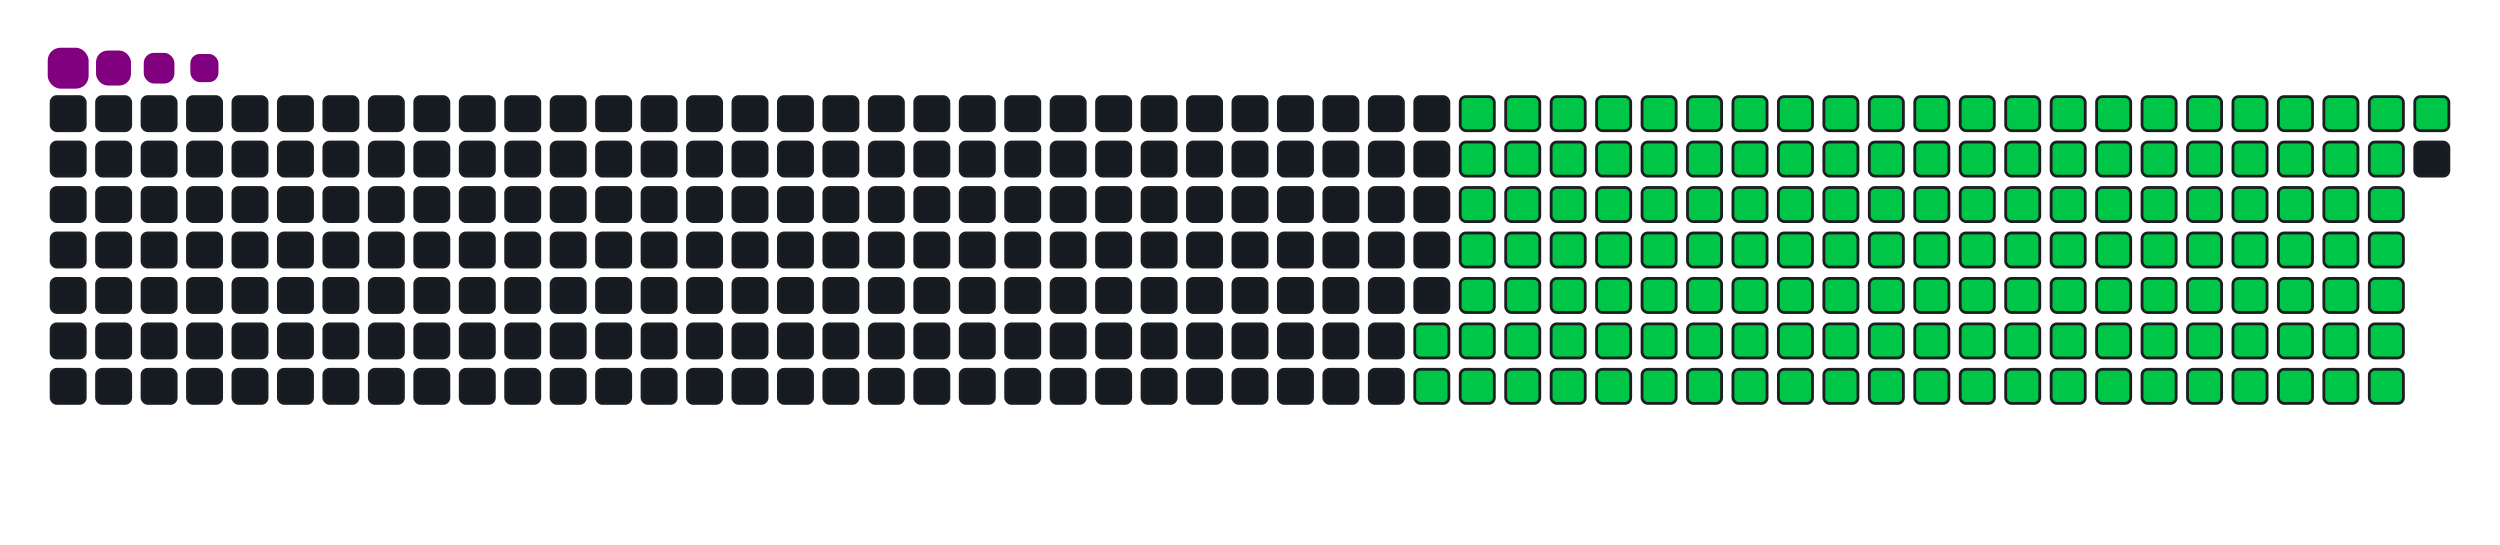 <svg viewBox="-16 -32 880 192" width="880" height="192" xmlns="http://www.w3.org/2000/svg"><desc>Generated with https://github.com/Platane/snk</desc><style>:root{--cb:#1b1f230a;--cs:purple;--ce:#161b22;--c0:#161b22;--c1:#01311f;--c2:#034525;--c3:#0f6d31;--c4:#00c647}.c{shape-rendering:geometricPrecision;fill:#161b22;stroke-width:1px;stroke:#1b1f230a;animation:none 24100ms linear infinite;width:12px;height:12px}@keyframes c0{66.38%{fill:#00c647}66.4%,100%{fill:#161b22}}.c.c0{fill:#00c647;animation-name:c0}@keyframes c1{66.79%{fill:#00c647}66.81%,100%{fill:#161b22}}.c.c1{fill:#00c647;animation-name:c1}@keyframes c2{13.27%{fill:#00c647}13.29%,100%{fill:#161b22}}.c.c2{fill:#00c647;animation-name:c2}@keyframes c3{31.11%{fill:#00c647}31.13%,100%{fill:#161b22}}.c.c3{fill:#00c647;animation-name:c3}@keyframes c4{31.53%{fill:#00c647}31.55%,100%{fill:#161b22}}.c.c4{fill:#00c647;animation-name:c4}@keyframes c5{48.54%{fill:#00c647}48.56%,100%{fill:#161b22}}.c.c5{fill:#00c647;animation-name:c5}@keyframes c6{48.95%{fill:#00c647}48.97%,100%{fill:#161b22}}.c.c6{fill:#00c647;animation-name:c6}@keyframes c7{65.97%{fill:#00c647}65.99%,100%{fill:#161b22}}.c.c7{fill:#00c647;animation-name:c7}@keyframes c8{67.21%{fill:#00c647}67.23%,100%{fill:#161b22}}.c.c8{fill:#00c647;animation-name:c8}@keyframes c9{13.68%{fill:#00c647}13.7%,100%{fill:#161b22}}.c.c9{fill:#00c647;animation-name:c9}@keyframes ca{30.7%{fill:#00c647}30.72%,100%{fill:#161b22}}.c.ca{fill:#00c647;animation-name:ca}@keyframes cb{31.94%{fill:#00c647}31.96%,100%{fill:#161b22}}.c.cb{fill:#00c647;animation-name:cb}@keyframes cc{48.12%{fill:#00c647}48.14%,100%{fill:#161b22}}.c.cc{fill:#00c647;animation-name:cc}@keyframes cd{49.37%{fill:#00c647}49.39%,100%{fill:#161b22}}.c.cd{fill:#00c647;animation-name:cd}@keyframes ce{65.55%{fill:#00c647}65.57%,100%{fill:#161b22}}.c.ce{fill:#00c647;animation-name:ce}@keyframes cf{67.62%{fill:#00c647}67.64%,100%{fill:#161b22}}.c.cf{fill:#00c647;animation-name:cf}@keyframes cg{14.1%{fill:#00c647}14.12%,100%{fill:#161b22}}.c.cg{fill:#00c647;animation-name:cg}@keyframes ch{30.28%{fill:#00c647}30.3%,100%{fill:#161b22}}.c.ch{fill:#00c647;animation-name:ch}@keyframes ci{32.36%{fill:#00c647}32.38%,100%{fill:#161b22}}.c.ci{fill:#00c647;animation-name:ci}@keyframes cj{47.71%{fill:#00c647}47.73%,100%{fill:#161b22}}.c.cj{fill:#00c647;animation-name:cj}@keyframes ck{49.78%{fill:#00c647}49.8%,100%{fill:#161b22}}.c.ck{fill:#00c647;animation-name:ck}@keyframes cl{65.14%{fill:#00c647}65.16%,100%{fill:#161b22}}.c.cl{fill:#00c647;animation-name:cl}@keyframes cm{68.04%{fill:#00c647}68.06%,100%{fill:#161b22}}.c.cm{fill:#00c647;animation-name:cm}@keyframes cn{14.51%{fill:#00c647}14.53%,100%{fill:#161b22}}.c.cn{fill:#00c647;animation-name:cn}@keyframes co{29.87%{fill:#00c647}29.89%,100%{fill:#161b22}}.c.co{fill:#00c647;animation-name:co}@keyframes cp{32.77%{fill:#00c647}32.79%,100%{fill:#161b22}}.c.cp{fill:#00c647;animation-name:cp}@keyframes cq{47.29%{fill:#00c647}47.31%,100%{fill:#161b22}}.c.cq{fill:#00c647;animation-name:cq}@keyframes cr{50.2%{fill:#00c647}50.22%,100%{fill:#161b22}}.c.cr{fill:#00c647;animation-name:cr}@keyframes cs{64.72%{fill:#00c647}64.74%,100%{fill:#161b22}}.c.cs{fill:#00c647;animation-name:cs}@keyframes ct{68.45%{fill:#00c647}68.47%,100%{fill:#161b22}}.c.ct{fill:#00c647;animation-name:ct}@keyframes cu{14.93%{fill:#00c647}14.95%,100%{fill:#161b22}}.c.cu{fill:#00c647;animation-name:cu}@keyframes cv{29.45%{fill:#00c647}29.47%,100%{fill:#161b22}}.c.cv{fill:#00c647;animation-name:cv}@keyframes cw{33.19%{fill:#00c647}33.21%,100%{fill:#161b22}}.c.cw{fill:#00c647;animation-name:cw}@keyframes cx{46.88%{fill:#00c647}46.9%,100%{fill:#161b22}}.c.cx{fill:#00c647;animation-name:cx}@keyframes cy{50.61%{fill:#00c647}50.63%,100%{fill:#161b22}}.c.cy{fill:#00c647;animation-name:cy}@keyframes cz{64.31%{fill:#00c647}64.33%,100%{fill:#161b22}}.c.cz{fill:#00c647;animation-name:cz}@keyframes c10{68.87%{fill:#00c647}68.89%,100%{fill:#161b22}}.c.c10{fill:#00c647;animation-name:c10}@keyframes c11{15.34%{fill:#00c647}15.36%,100%{fill:#161b22}}.c.c11{fill:#00c647;animation-name:c11}@keyframes c12{29.04%{fill:#00c647}29.06%,100%{fill:#161b22}}.c.c12{fill:#00c647;animation-name:c12}@keyframes c13{33.6%{fill:#00c647}33.62%,100%{fill:#161b22}}.c.c13{fill:#00c647;animation-name:c13}@keyframes c14{46.46%{fill:#00c647}46.48%,100%{fill:#161b22}}.c.c14{fill:#00c647;animation-name:c14}@keyframes c15{51.03%{fill:#00c647}51.05%,100%{fill:#161b22}}.c.c15{fill:#00c647;animation-name:c15}@keyframes c16{63.89%{fill:#00c647}63.91%,100%{fill:#161b22}}.c.c16{fill:#00c647;animation-name:c16}@keyframes c17{69.28%{fill:#00c647}69.3%,100%{fill:#161b22}}.c.c17{fill:#00c647;animation-name:c17}@keyframes c18{15.76%{fill:#00c647}15.78%,100%{fill:#161b22}}.c.c18{fill:#00c647;animation-name:c18}@keyframes c19{28.62%{fill:#00c647}28.64%,100%{fill:#161b22}}.c.c19{fill:#00c647;animation-name:c19}@keyframes c1a{34.01%{fill:#00c647}34.03%,100%{fill:#161b22}}.c.c1a{fill:#00c647;animation-name:c1a}@keyframes c1b{46.05%{fill:#00c647}46.07%,100%{fill:#161b22}}.c.c1b{fill:#00c647;animation-name:c1b}@keyframes c1c{51.44%{fill:#00c647}51.46%,100%{fill:#161b22}}.c.c1c{fill:#00c647;animation-name:c1c}@keyframes c1d{63.48%{fill:#00c647}63.5%,100%{fill:#161b22}}.c.c1d{fill:#00c647;animation-name:c1d}@keyframes c1e{69.7%{fill:#00c647}69.72%,100%{fill:#161b22}}.c.c1e{fill:#00c647;animation-name:c1e}@keyframes c1f{16.17%{fill:#00c647}16.19%,100%{fill:#161b22}}.c.c1f{fill:#00c647;animation-name:c1f}@keyframes c1g{28.21%{fill:#00c647}28.23%,100%{fill:#161b22}}.c.c1g{fill:#00c647;animation-name:c1g}@keyframes c1h{34.43%{fill:#00c647}34.45%,100%{fill:#161b22}}.c.c1h{fill:#00c647;animation-name:c1h}@keyframes c1i{45.63%{fill:#00c647}45.65%,100%{fill:#161b22}}.c.c1i{fill:#00c647;animation-name:c1i}@keyframes c1j{51.86%{fill:#00c647}51.88%,100%{fill:#161b22}}.c.c1j{fill:#00c647;animation-name:c1j}@keyframes c1k{63.06%{fill:#00c647}63.08%,100%{fill:#161b22}}.c.c1k{fill:#00c647;animation-name:c1k}@keyframes c1l{70.11%{fill:#00c647}70.13%,100%{fill:#161b22}}.c.c1l{fill:#00c647;animation-name:c1l}@keyframes c1m{16.59%{fill:#00c647}16.61%,100%{fill:#161b22}}.c.c1m{fill:#00c647;animation-name:c1m}@keyframes c1n{27.79%{fill:#00c647}27.81%,100%{fill:#161b22}}.c.c1n{fill:#00c647;animation-name:c1n}@keyframes c1o{34.84%{fill:#00c647}34.86%,100%{fill:#161b22}}.c.c1o{fill:#00c647;animation-name:c1o}@keyframes c1p{45.22%{fill:#00c647}45.24%,100%{fill:#161b22}}.c.c1p{fill:#00c647;animation-name:c1p}@keyframes c1q{52.27%{fill:#00c647}52.29%,100%{fill:#161b22}}.c.c1q{fill:#00c647;animation-name:c1q}@keyframes c1r{62.65%{fill:#00c647}62.67%,100%{fill:#161b22}}.c.c1r{fill:#00c647;animation-name:c1r}@keyframes c1s{70.53%{fill:#00c647}70.55%,100%{fill:#161b22}}.c.c1s{fill:#00c647;animation-name:c1s}@keyframes c1t{17%{fill:#00c647}17.02%,100%{fill:#161b22}}.c.c1t{fill:#00c647;animation-name:c1t}@keyframes c1u{27.38%{fill:#00c647}27.4%,100%{fill:#161b22}}.c.c1u{fill:#00c647;animation-name:c1u}@keyframes c1v{35.26%{fill:#00c647}35.28%,100%{fill:#161b22}}.c.c1v{fill:#00c647;animation-name:c1v}@keyframes c1w{44.8%{fill:#00c647}44.82%,100%{fill:#161b22}}.c.c1w{fill:#00c647;animation-name:c1w}@keyframes c1x{52.69%{fill:#00c647}52.71%,100%{fill:#161b22}}.c.c1x{fill:#00c647;animation-name:c1x}@keyframes c1y{62.23%{fill:#00c647}62.25%,100%{fill:#161b22}}.c.c1y{fill:#00c647;animation-name:c1y}@keyframes c1z{70.94%{fill:#00c647}70.96%,100%{fill:#161b22}}.c.c1z{fill:#00c647;animation-name:c1z}@keyframes c20{17.42%{fill:#00c647}17.44%,100%{fill:#161b22}}.c.c20{fill:#00c647;animation-name:c20}@keyframes c21{26.96%{fill:#00c647}26.98%,100%{fill:#161b22}}.c.c21{fill:#00c647;animation-name:c21}@keyframes c22{35.67%{fill:#00c647}35.69%,100%{fill:#161b22}}.c.c22{fill:#00c647;animation-name:c22}@keyframes c23{44.39%{fill:#00c647}44.41%,100%{fill:#161b22}}.c.c23{fill:#00c647;animation-name:c23}@keyframes c24{53.1%{fill:#00c647}53.12%,100%{fill:#161b22}}.c.c24{fill:#00c647;animation-name:c24}@keyframes c25{61.82%{fill:#00c647}61.84%,100%{fill:#161b22}}.c.c25{fill:#00c647;animation-name:c25}@keyframes c26{71.36%{fill:#00c647}71.38%,100%{fill:#161b22}}.c.c26{fill:#00c647;animation-name:c26}@keyframes c27{17.83%{fill:#00c647}17.85%,100%{fill:#161b22}}.c.c27{fill:#00c647;animation-name:c27}@keyframes c28{26.55%{fill:#00c647}26.57%,100%{fill:#161b22}}.c.c28{fill:#00c647;animation-name:c28}@keyframes c29{36.09%{fill:#00c647}36.11%,100%{fill:#161b22}}.c.c29{fill:#00c647;animation-name:c29}@keyframes c2a{43.97%{fill:#00c647}43.99%,100%{fill:#161b22}}.c.c2a{fill:#00c647;animation-name:c2a}@keyframes c2b{53.52%{fill:#00c647}53.54%,100%{fill:#161b22}}.c.c2b{fill:#00c647;animation-name:c2b}@keyframes c2c{61.4%{fill:#00c647}61.42%,100%{fill:#161b22}}.c.c2c{fill:#00c647;animation-name:c2c}@keyframes c2d{71.77%{fill:#00c647}71.79%,100%{fill:#161b22}}.c.c2d{fill:#00c647;animation-name:c2d}@keyframes c2e{18.25%{fill:#00c647}18.27%,100%{fill:#161b22}}.c.c2e{fill:#00c647;animation-name:c2e}@keyframes c2f{26.13%{fill:#00c647}26.15%,100%{fill:#161b22}}.c.c2f{fill:#00c647;animation-name:c2f}@keyframes c2g{36.5%{fill:#00c647}36.52%,100%{fill:#161b22}}.c.c2g{fill:#00c647;animation-name:c2g}@keyframes c2h{43.56%{fill:#00c647}43.58%,100%{fill:#161b22}}.c.c2h{fill:#00c647;animation-name:c2h}@keyframes c2i{53.93%{fill:#00c647}53.95%,100%{fill:#161b22}}.c.c2i{fill:#00c647;animation-name:c2i}@keyframes c2j{60.99%{fill:#00c647}61.01%,100%{fill:#161b22}}.c.c2j{fill:#00c647;animation-name:c2j}@keyframes c2k{72.19%{fill:#00c647}72.21%,100%{fill:#161b22}}.c.c2k{fill:#00c647;animation-name:c2k}@keyframes c2l{18.66%{fill:#00c647}18.68%,100%{fill:#161b22}}.c.c2l{fill:#00c647;animation-name:c2l}@keyframes c2m{25.72%{fill:#00c647}25.74%,100%{fill:#161b22}}.c.c2m{fill:#00c647;animation-name:c2m}@keyframes c2n{36.92%{fill:#00c647}36.94%,100%{fill:#161b22}}.c.c2n{fill:#00c647;animation-name:c2n}@keyframes c2o{43.14%{fill:#00c647}43.16%,100%{fill:#161b22}}.c.c2o{fill:#00c647;animation-name:c2o}@keyframes c2p{54.35%{fill:#00c647}54.37%,100%{fill:#161b22}}.c.c2p{fill:#00c647;animation-name:c2p}@keyframes c2q{60.57%{fill:#00c647}60.59%,100%{fill:#161b22}}.c.c2q{fill:#00c647;animation-name:c2q}@keyframes c2r{72.6%{fill:#00c647}72.62%,100%{fill:#161b22}}.c.c2r{fill:#00c647;animation-name:c2r}@keyframes c2s{19.08%{fill:#00c647}19.1%,100%{fill:#161b22}}.c.c2s{fill:#00c647;animation-name:c2s}@keyframes c2t{25.3%{fill:#00c647}25.32%,100%{fill:#161b22}}.c.c2t{fill:#00c647;animation-name:c2t}@keyframes c2u{37.33%{fill:#00c647}37.35%,100%{fill:#161b22}}.c.c2u{fill:#00c647;animation-name:c2u}@keyframes c2v{42.73%{fill:#00c647}42.75%,100%{fill:#161b22}}.c.c2v{fill:#00c647;animation-name:c2v}@keyframes c2w{54.76%{fill:#00c647}54.78%,100%{fill:#161b22}}.c.c2w{fill:#00c647;animation-name:c2w}@keyframes c2x{60.16%{fill:#00c647}60.18%,100%{fill:#161b22}}.c.c2x{fill:#00c647;animation-name:c2x}@keyframes c2y{73.02%{fill:#00c647}73.04%,100%{fill:#161b22}}.c.c2y{fill:#00c647;animation-name:c2y}@keyframes c2z{19.49%{fill:#00c647}19.51%,100%{fill:#161b22}}.c.c2z{fill:#00c647;animation-name:c2z}@keyframes c30{24.89%{fill:#00c647}24.91%,100%{fill:#161b22}}.c.c30{fill:#00c647;animation-name:c30}@keyframes c31{37.75%{fill:#00c647}37.77%,100%{fill:#161b22}}.c.c31{fill:#00c647;animation-name:c31}@keyframes c32{42.31%{fill:#00c647}42.33%,100%{fill:#161b22}}.c.c32{fill:#00c647;animation-name:c32}@keyframes c33{55.18%{fill:#00c647}55.2%,100%{fill:#161b22}}.c.c33{fill:#00c647;animation-name:c33}@keyframes c34{59.74%{fill:#00c647}59.76%,100%{fill:#161b22}}.c.c34{fill:#00c647;animation-name:c34}@keyframes c35{73.43%{fill:#00c647}73.45%,100%{fill:#161b22}}.c.c35{fill:#00c647;animation-name:c35}@keyframes c36{19.91%{fill:#00c647}19.93%,100%{fill:#161b22}}.c.c36{fill:#00c647;animation-name:c36}@keyframes c37{24.47%{fill:#00c647}24.49%,100%{fill:#161b22}}.c.c37{fill:#00c647;animation-name:c37}@keyframes c38{38.16%{fill:#00c647}38.18%,100%{fill:#161b22}}.c.c38{fill:#00c647;animation-name:c38}@keyframes c39{41.9%{fill:#00c647}41.92%,100%{fill:#161b22}}.c.c39{fill:#00c647;animation-name:c39}@keyframes c3a{55.59%{fill:#00c647}55.61%,100%{fill:#161b22}}.c.c3a{fill:#00c647;animation-name:c3a}@keyframes c3b{59.33%{fill:#00c647}59.35%,100%{fill:#161b22}}.c.c3b{fill:#00c647;animation-name:c3b}@keyframes c3c{73.85%{fill:#00c647}73.87%,100%{fill:#161b22}}.c.c3c{fill:#00c647;animation-name:c3c}@keyframes c3d{20.32%{fill:#00c647}20.34%,100%{fill:#161b22}}.c.c3d{fill:#00c647;animation-name:c3d}@keyframes c3e{24.06%{fill:#00c647}24.08%,100%{fill:#161b22}}.c.c3e{fill:#00c647;animation-name:c3e}@keyframes c3f{38.58%{fill:#00c647}38.6%,100%{fill:#161b22}}.c.c3f{fill:#00c647;animation-name:c3f}@keyframes c3g{41.48%{fill:#00c647}41.5%,100%{fill:#161b22}}.c.c3g{fill:#00c647;animation-name:c3g}@keyframes c3h{56.01%{fill:#00c647}56.03%,100%{fill:#161b22}}.c.c3h{fill:#00c647;animation-name:c3h}@keyframes c3i{58.91%{fill:#00c647}58.93%,100%{fill:#161b22}}.c.c3i{fill:#00c647;animation-name:c3i}@keyframes c3j{74.26%{fill:#00c647}74.28%,100%{fill:#161b22}}.c.c3j{fill:#00c647;animation-name:c3j}@keyframes c3k{20.74%{fill:#00c647}20.76%,100%{fill:#161b22}}.c.c3k{fill:#00c647;animation-name:c3k}@keyframes c3l{23.64%{fill:#00c647}23.66%,100%{fill:#161b22}}.c.c3l{fill:#00c647;animation-name:c3l}@keyframes c3m{38.99%{fill:#00c647}39.01%,100%{fill:#161b22}}.c.c3m{fill:#00c647;animation-name:c3m}@keyframes c3n{41.07%{fill:#00c647}41.09%,100%{fill:#161b22}}.c.c3n{fill:#00c647;animation-name:c3n}@keyframes c3o{56.42%{fill:#00c647}56.44%,100%{fill:#161b22}}.c.c3o{fill:#00c647;animation-name:c3o}@keyframes c3p{58.5%{fill:#00c647}58.52%,100%{fill:#161b22}}.c.c3p{fill:#00c647;animation-name:c3p}@keyframes c3q{74.68%{fill:#00c647}74.7%,100%{fill:#161b22}}.c.c3q{fill:#00c647;animation-name:c3q}@keyframes c3r{21.15%{fill:#00c647}21.17%,100%{fill:#161b22}}.c.c3r{fill:#00c647;animation-name:c3r}@keyframes c3s{23.23%{fill:#00c647}23.25%,100%{fill:#161b22}}.c.c3s{fill:#00c647;animation-name:c3s}@keyframes c3t{39.41%{fill:#00c647}39.43%,100%{fill:#161b22}}.c.c3t{fill:#00c647;animation-name:c3t}@keyframes c3u{40.65%{fill:#00c647}40.67%,100%{fill:#161b22}}.c.c3u{fill:#00c647;animation-name:c3u}@keyframes c3v{56.84%{fill:#00c647}56.86%,100%{fill:#161b22}}.c.c3v{fill:#00c647;animation-name:c3v}@keyframes c3w{58.08%{fill:#00c647}58.1%,100%{fill:#161b22}}.c.c3w{fill:#00c647;animation-name:c3w}@keyframes c3x{75.09%{fill:#00c647}75.11%,100%{fill:#161b22}}.c.c3x{fill:#00c647;animation-name:c3x}@keyframes c3y{21.57%{fill:#00c647}21.59%,100%{fill:#161b22}}.c.c3y{fill:#00c647;animation-name:c3y}@keyframes c3z{22.81%{fill:#00c647}22.83%,100%{fill:#161b22}}.c.c3z{fill:#00c647;animation-name:c3z}@keyframes c40{39.82%{fill:#00c647}39.84%,100%{fill:#161b22}}.c.c40{fill:#00c647;animation-name:c40}@keyframes c41{40.24%{fill:#00c647}40.26%,100%{fill:#161b22}}.c.c41{fill:#00c647;animation-name:c41}@keyframes c42{57.25%{fill:#00c647}57.27%,100%{fill:#161b22}}.c.c42{fill:#00c647;animation-name:c42}@keyframes c43{57.67%{fill:#00c647}57.69%,100%{fill:#161b22}}.c.c43{fill:#00c647;animation-name:c43}@keyframes c44{75.51%{fill:#00c647}75.53%,100%{fill:#161b22}}.c.c44{fill:#00c647;animation-name:c44}@keyframes c45{21.98%{fill:#00c647}22%,100%{fill:#161b22}}.c.c45{fill:#00c647;animation-name:c45}.u{transform-origin:0 0;transform:scale(0,1);animation:none linear 24100ms infinite}@keyframes u0{13.27%{transform:scale(0.000,1)}13.29%,13.68%{transform:scale(0.007,1)}13.7%,14.1%{transform:scale(0.013,1)}14.12%,14.51%{transform:scale(0.020,1)}14.53%,14.93%{transform:scale(0.027,1)}14.95%,15.34%{transform:scale(0.033,1)}15.36%,15.76%{transform:scale(0.040,1)}15.78%,16.17%{transform:scale(0.047,1)}16.19%,16.59%{transform:scale(0.053,1)}16.61%,17%{transform:scale(0.060,1)}17.02%,17.42%{transform:scale(0.067,1)}17.44%,17.83%{transform:scale(0.073,1)}17.85%,18.25%{transform:scale(0.080,1)}18.27%,18.66%{transform:scale(0.087,1)}18.68%,19.08%{transform:scale(0.093,1)}19.1%,19.49%{transform:scale(0.100,1)}19.51%,19.91%{transform:scale(0.107,1)}19.93%,20.32%{transform:scale(0.113,1)}20.34%,20.74%{transform:scale(0.120,1)}20.76%,21.15%{transform:scale(0.127,1)}21.17%,21.57%{transform:scale(0.133,1)}21.59%,21.98%{transform:scale(0.140,1)}22%,22.81%{transform:scale(0.147,1)}22.83%,23.23%{transform:scale(0.153,1)}23.25%,23.64%{transform:scale(0.160,1)}23.66%,24.06%{transform:scale(0.167,1)}24.08%,24.47%{transform:scale(0.173,1)}24.49%,24.89%{transform:scale(0.180,1)}24.91%,25.3%{transform:scale(0.187,1)}25.32%,25.72%{transform:scale(0.193,1)}25.74%,26.13%{transform:scale(0.200,1)}26.15%,26.55%{transform:scale(0.207,1)}26.57%,26.96%{transform:scale(0.213,1)}26.98%,27.38%{transform:scale(0.220,1)}27.4%,27.79%{transform:scale(0.227,1)}27.81%,28.21%{transform:scale(0.233,1)}28.23%,28.62%{transform:scale(0.240,1)}28.64%,29.04%{transform:scale(0.247,1)}29.06%,29.45%{transform:scale(0.253,1)}29.47%,29.87%{transform:scale(0.260,1)}29.89%,30.28%{transform:scale(0.267,1)}30.3%,30.7%{transform:scale(0.273,1)}30.72%,31.11%{transform:scale(0.280,1)}31.13%,31.53%{transform:scale(0.287,1)}31.55%,31.94%{transform:scale(0.293,1)}31.96%,32.36%{transform:scale(0.300,1)}32.38%,32.77%{transform:scale(0.307,1)}32.79%,33.19%{transform:scale(0.313,1)}33.21%,33.6%{transform:scale(0.320,1)}33.62%,34.01%{transform:scale(0.327,1)}34.03%,34.43%{transform:scale(0.333,1)}34.45%,34.84%{transform:scale(0.340,1)}34.86%,35.26%{transform:scale(0.347,1)}35.28%,35.67%{transform:scale(0.353,1)}35.69%,36.09%{transform:scale(0.360,1)}36.11%,36.5%{transform:scale(0.367,1)}36.52%,36.92%{transform:scale(0.373,1)}36.94%,37.33%{transform:scale(0.380,1)}37.35%,37.75%{transform:scale(0.387,1)}37.77%,38.16%{transform:scale(0.393,1)}38.18%,38.58%{transform:scale(0.400,1)}38.6%,38.99%{transform:scale(0.407,1)}39.01%,39.41%{transform:scale(0.413,1)}39.43%,39.82%{transform:scale(0.420,1)}39.84%,40.24%{transform:scale(0.427,1)}40.26%,40.65%{transform:scale(0.433,1)}40.67%,41.07%{transform:scale(0.440,1)}41.09%,41.48%{transform:scale(0.447,1)}41.5%,41.9%{transform:scale(0.453,1)}41.92%,42.31%{transform:scale(0.460,1)}42.33%,42.73%{transform:scale(0.467,1)}42.75%,43.14%{transform:scale(0.473,1)}43.16%,43.56%{transform:scale(0.480,1)}43.58%,43.97%{transform:scale(0.487,1)}43.99%,44.39%{transform:scale(0.493,1)}44.41%,44.8%{transform:scale(0.500,1)}44.82%,45.22%{transform:scale(0.507,1)}45.24%,45.63%{transform:scale(0.513,1)}45.65%,46.05%{transform:scale(0.520,1)}46.07%,46.46%{transform:scale(0.527,1)}46.48%,46.88%{transform:scale(0.533,1)}46.9%,47.29%{transform:scale(0.540,1)}47.31%,47.71%{transform:scale(0.547,1)}47.73%,48.12%{transform:scale(0.553,1)}48.14%,48.54%{transform:scale(0.560,1)}48.56%,48.95%{transform:scale(0.567,1)}48.97%,49.37%{transform:scale(0.573,1)}49.39%,49.78%{transform:scale(0.580,1)}49.8%,50.2%{transform:scale(0.587,1)}50.22%,50.61%{transform:scale(0.593,1)}50.63%,51.03%{transform:scale(0.600,1)}51.05%,51.44%{transform:scale(0.607,1)}51.46%,51.86%{transform:scale(0.613,1)}51.88%,52.27%{transform:scale(0.620,1)}52.29%,52.69%{transform:scale(0.627,1)}52.71%,53.1%{transform:scale(0.633,1)}53.12%,53.52%{transform:scale(0.640,1)}53.54%,53.93%{transform:scale(0.647,1)}53.95%,54.35%{transform:scale(0.653,1)}54.37%,54.76%{transform:scale(0.660,1)}54.78%,55.18%{transform:scale(0.667,1)}55.2%,55.59%{transform:scale(0.673,1)}55.61%,56.01%{transform:scale(0.680,1)}56.03%,56.42%{transform:scale(0.687,1)}56.44%,56.84%{transform:scale(0.693,1)}56.86%,57.25%{transform:scale(0.700,1)}57.27%,57.67%{transform:scale(0.707,1)}57.69%,58.08%{transform:scale(0.713,1)}58.1%,58.5%{transform:scale(0.720,1)}58.52%,58.91%{transform:scale(0.727,1)}58.93%,59.33%{transform:scale(0.733,1)}59.35%,59.74%{transform:scale(0.740,1)}59.76%,60.16%{transform:scale(0.747,1)}60.18%,60.57%{transform:scale(0.753,1)}60.59%,60.99%{transform:scale(0.760,1)}61.01%,61.4%{transform:scale(0.767,1)}61.42%,61.82%{transform:scale(0.773,1)}61.84%,62.23%{transform:scale(0.780,1)}62.25%,62.65%{transform:scale(0.787,1)}62.67%,63.06%{transform:scale(0.793,1)}63.08%,63.48%{transform:scale(0.800,1)}63.5%,63.89%{transform:scale(0.807,1)}63.91%,64.31%{transform:scale(0.813,1)}64.33%,64.72%{transform:scale(0.820,1)}64.74%,65.14%{transform:scale(0.827,1)}65.16%,65.55%{transform:scale(0.833,1)}65.57%,65.97%{transform:scale(0.840,1)}65.99%,66.38%{transform:scale(0.847,1)}66.4%,66.79%{transform:scale(0.853,1)}66.81%,67.21%{transform:scale(0.860,1)}67.23%,67.62%{transform:scale(0.867,1)}67.64%,68.04%{transform:scale(0.873,1)}68.06%,68.45%{transform:scale(0.880,1)}68.47%,68.87%{transform:scale(0.887,1)}68.89%,69.28%{transform:scale(0.893,1)}69.3%,69.7%{transform:scale(0.900,1)}69.72%,70.11%{transform:scale(0.907,1)}70.13%,70.53%{transform:scale(0.913,1)}70.55%,70.94%{transform:scale(0.920,1)}70.96%,71.36%{transform:scale(0.927,1)}71.38%,71.77%{transform:scale(0.933,1)}71.79%,72.19%{transform:scale(0.940,1)}72.21%,72.6%{transform:scale(0.947,1)}72.62%,73.02%{transform:scale(0.953,1)}73.04%,73.43%{transform:scale(0.960,1)}73.45%,73.85%{transform:scale(0.967,1)}73.87%,74.26%{transform:scale(0.973,1)}74.28%,74.68%{transform:scale(0.980,1)}74.7%,75.09%{transform:scale(0.987,1)}75.11%,75.51%{transform:scale(0.993,1)}75.53%,100%{transform:scale(1.000,1)}}.u.u0{fill:#00c647;animation-name:u0;transform-origin:0.0px 0}.s{shape-rendering:geometricPrecision;fill:purple;animation:none linear 24100ms infinite}@keyframes s0{0%,99.59%{transform:translate(0px,-16px)}0.41%{transform:translate(0px,0px)}21.99%{transform:translate(832px,0px)}22.41%{transform:translate(832px,16px)}31.12%{transform:translate(496px,16px)}31.54%{transform:translate(496px,32px)}39.83%{transform:translate(816px,32px)}40.25%{transform:translate(816px,48px)}48.55%{transform:translate(496px,48px)}48.96%{transform:translate(496px,64px)}57.26%{transform:translate(816px,64px)}57.68%,75.93%{transform:translate(816px,80px)}66.39%{transform:translate(480px,80px)}66.8%{transform:translate(480px,96px)}75.52%{transform:translate(816px,96px)}93.36%{transform:translate(144px,80px)}94.61%{transform:translate(144px,32px)}95.02%{transform:translate(128px,32px)}95.44%{transform:translate(128px,16px)}97.51%{transform:translate(48px,16px)}98.34%{transform:translate(48px,-16px)}}.s.s0{transform:translate(0px,-16px);animation-name:s0}@keyframes s1{0%,99.59%{transform:translate(16px,-16px)}0.41%{transform:translate(0px,-16px)}0.83%{transform:translate(0px,0px)}22.41%{transform:translate(832px,0px)}22.82%{transform:translate(832px,16px)}31.54%{transform:translate(496px,16px)}31.95%{transform:translate(496px,32px)}40.25%{transform:translate(816px,32px)}40.66%{transform:translate(816px,48px)}48.96%{transform:translate(496px,48px)}49.38%{transform:translate(496px,64px)}57.68%{transform:translate(816px,64px)}58.09%,76.35%{transform:translate(816px,80px)}66.8%{transform:translate(480px,80px)}67.22%{transform:translate(480px,96px)}75.93%{transform:translate(816px,96px)}93.78%{transform:translate(144px,80px)}95.02%{transform:translate(144px,32px)}95.44%{transform:translate(128px,32px)}95.85%{transform:translate(128px,16px)}97.93%{transform:translate(48px,16px)}98.76%{transform:translate(48px,-16px)}}.s.s1{transform:translate(16px,-16px);animation-name:s1}@keyframes s2{0%,99.59%{transform:translate(32px,-16px)}0.83%{transform:translate(0px,-16px)}1.24%{transform:translate(0px,0px)}22.82%{transform:translate(832px,0px)}23.24%{transform:translate(832px,16px)}31.95%{transform:translate(496px,16px)}32.37%{transform:translate(496px,32px)}40.66%{transform:translate(816px,32px)}41.08%{transform:translate(816px,48px)}49.38%{transform:translate(496px,48px)}49.79%{transform:translate(496px,64px)}58.09%{transform:translate(816px,64px)}58.51%,76.76%{transform:translate(816px,80px)}67.22%{transform:translate(480px,80px)}67.63%{transform:translate(480px,96px)}76.35%{transform:translate(816px,96px)}94.19%{transform:translate(144px,80px)}95.44%{transform:translate(144px,32px)}95.85%{transform:translate(128px,32px)}96.27%{transform:translate(128px,16px)}98.34%{transform:translate(48px,16px)}99.17%{transform:translate(48px,-16px)}}.s.s2{transform:translate(32px,-16px);animation-name:s2}@keyframes s3{0%,99.59%{transform:translate(48px,-16px)}1.24%{transform:translate(0px,-16px)}1.66%{transform:translate(0px,0px)}23.24%{transform:translate(832px,0px)}23.65%{transform:translate(832px,16px)}32.37%{transform:translate(496px,16px)}32.78%{transform:translate(496px,32px)}41.08%{transform:translate(816px,32px)}41.49%{transform:translate(816px,48px)}49.79%{transform:translate(496px,48px)}50.21%{transform:translate(496px,64px)}58.51%{transform:translate(816px,64px)}58.92%,77.18%{transform:translate(816px,80px)}67.63%{transform:translate(480px,80px)}68.05%{transform:translate(480px,96px)}76.76%{transform:translate(816px,96px)}94.61%{transform:translate(144px,80px)}95.85%{transform:translate(144px,32px)}96.27%{transform:translate(128px,32px)}96.68%{transform:translate(128px,16px)}98.76%{transform:translate(48px,16px)}}.s.s3{transform:translate(48px,-16px);animation-name:s3}</style><rect class="c" x="2" y="2" rx="2" ry="2"/><rect class="c" x="2" y="18" rx="2" ry="2"/><rect class="c" x="2" y="34" rx="2" ry="2"/><rect class="c" x="2" y="50" rx="2" ry="2"/><rect class="c" x="2" y="66" rx="2" ry="2"/><rect class="c" x="2" y="82" rx="2" ry="2"/><rect class="c" x="2" y="98" rx="2" ry="2"/><rect class="c" x="18" y="2" rx="2" ry="2"/><rect class="c" x="18" y="18" rx="2" ry="2"/><rect class="c" x="18" y="34" rx="2" ry="2"/><rect class="c" x="18" y="50" rx="2" ry="2"/><rect class="c" x="18" y="66" rx="2" ry="2"/><rect class="c" x="18" y="82" rx="2" ry="2"/><rect class="c" x="18" y="98" rx="2" ry="2"/><rect class="c" x="34" y="2" rx="2" ry="2"/><rect class="c" x="34" y="18" rx="2" ry="2"/><rect class="c" x="34" y="34" rx="2" ry="2"/><rect class="c" x="34" y="50" rx="2" ry="2"/><rect class="c" x="34" y="66" rx="2" ry="2"/><rect class="c" x="34" y="82" rx="2" ry="2"/><rect class="c" x="34" y="98" rx="2" ry="2"/><rect class="c" x="50" y="2" rx="2" ry="2"/><rect class="c" x="50" y="18" rx="2" ry="2"/><rect class="c" x="50" y="34" rx="2" ry="2"/><rect class="c" x="50" y="50" rx="2" ry="2"/><rect class="c" x="50" y="66" rx="2" ry="2"/><rect class="c" x="50" y="82" rx="2" ry="2"/><rect class="c" x="50" y="98" rx="2" ry="2"/><rect class="c" x="66" y="2" rx="2" ry="2"/><rect class="c" x="66" y="18" rx="2" ry="2"/><rect class="c" x="66" y="34" rx="2" ry="2"/><rect class="c" x="66" y="50" rx="2" ry="2"/><rect class="c" x="66" y="66" rx="2" ry="2"/><rect class="c" x="66" y="82" rx="2" ry="2"/><rect class="c" x="66" y="98" rx="2" ry="2"/><rect class="c" x="82" y="2" rx="2" ry="2"/><rect class="c" x="82" y="18" rx="2" ry="2"/><rect class="c" x="82" y="34" rx="2" ry="2"/><rect class="c" x="82" y="50" rx="2" ry="2"/><rect class="c" x="82" y="66" rx="2" ry="2"/><rect class="c" x="82" y="82" rx="2" ry="2"/><rect class="c" x="82" y="98" rx="2" ry="2"/><rect class="c" x="98" y="2" rx="2" ry="2"/><rect class="c" x="98" y="18" rx="2" ry="2"/><rect class="c" x="98" y="34" rx="2" ry="2"/><rect class="c" x="98" y="50" rx="2" ry="2"/><rect class="c" x="98" y="66" rx="2" ry="2"/><rect class="c" x="98" y="82" rx="2" ry="2"/><rect class="c" x="98" y="98" rx="2" ry="2"/><rect class="c" x="114" y="2" rx="2" ry="2"/><rect class="c" x="114" y="18" rx="2" ry="2"/><rect class="c" x="114" y="34" rx="2" ry="2"/><rect class="c" x="114" y="50" rx="2" ry="2"/><rect class="c" x="114" y="66" rx="2" ry="2"/><rect class="c" x="114" y="82" rx="2" ry="2"/><rect class="c" x="114" y="98" rx="2" ry="2"/><rect class="c" x="130" y="2" rx="2" ry="2"/><rect class="c" x="130" y="18" rx="2" ry="2"/><rect class="c" x="130" y="34" rx="2" ry="2"/><rect class="c" x="130" y="50" rx="2" ry="2"/><rect class="c" x="130" y="66" rx="2" ry="2"/><rect class="c" x="130" y="82" rx="2" ry="2"/><rect class="c" x="130" y="98" rx="2" ry="2"/><rect class="c" x="146" y="2" rx="2" ry="2"/><rect class="c" x="146" y="18" rx="2" ry="2"/><rect class="c" x="146" y="34" rx="2" ry="2"/><rect class="c" x="146" y="50" rx="2" ry="2"/><rect class="c" x="146" y="66" rx="2" ry="2"/><rect class="c" x="146" y="82" rx="2" ry="2"/><rect class="c" x="146" y="98" rx="2" ry="2"/><rect class="c" x="162" y="2" rx="2" ry="2"/><rect class="c" x="162" y="18" rx="2" ry="2"/><rect class="c" x="162" y="34" rx="2" ry="2"/><rect class="c" x="162" y="50" rx="2" ry="2"/><rect class="c" x="162" y="66" rx="2" ry="2"/><rect class="c" x="162" y="82" rx="2" ry="2"/><rect class="c" x="162" y="98" rx="2" ry="2"/><rect class="c" x="178" y="2" rx="2" ry="2"/><rect class="c" x="178" y="18" rx="2" ry="2"/><rect class="c" x="178" y="34" rx="2" ry="2"/><rect class="c" x="178" y="50" rx="2" ry="2"/><rect class="c" x="178" y="66" rx="2" ry="2"/><rect class="c" x="178" y="82" rx="2" ry="2"/><rect class="c" x="178" y="98" rx="2" ry="2"/><rect class="c" x="194" y="2" rx="2" ry="2"/><rect class="c" x="194" y="18" rx="2" ry="2"/><rect class="c" x="194" y="34" rx="2" ry="2"/><rect class="c" x="194" y="50" rx="2" ry="2"/><rect class="c" x="194" y="66" rx="2" ry="2"/><rect class="c" x="194" y="82" rx="2" ry="2"/><rect class="c" x="194" y="98" rx="2" ry="2"/><rect class="c" x="210" y="2" rx="2" ry="2"/><rect class="c" x="210" y="18" rx="2" ry="2"/><rect class="c" x="210" y="34" rx="2" ry="2"/><rect class="c" x="210" y="50" rx="2" ry="2"/><rect class="c" x="210" y="66" rx="2" ry="2"/><rect class="c" x="210" y="82" rx="2" ry="2"/><rect class="c" x="210" y="98" rx="2" ry="2"/><rect class="c" x="226" y="2" rx="2" ry="2"/><rect class="c" x="226" y="18" rx="2" ry="2"/><rect class="c" x="226" y="34" rx="2" ry="2"/><rect class="c" x="226" y="50" rx="2" ry="2"/><rect class="c" x="226" y="66" rx="2" ry="2"/><rect class="c" x="226" y="82" rx="2" ry="2"/><rect class="c" x="226" y="98" rx="2" ry="2"/><rect class="c" x="242" y="2" rx="2" ry="2"/><rect class="c" x="242" y="18" rx="2" ry="2"/><rect class="c" x="242" y="34" rx="2" ry="2"/><rect class="c" x="242" y="50" rx="2" ry="2"/><rect class="c" x="242" y="66" rx="2" ry="2"/><rect class="c" x="242" y="82" rx="2" ry="2"/><rect class="c" x="242" y="98" rx="2" ry="2"/><rect class="c" x="258" y="2" rx="2" ry="2"/><rect class="c" x="258" y="18" rx="2" ry="2"/><rect class="c" x="258" y="34" rx="2" ry="2"/><rect class="c" x="258" y="50" rx="2" ry="2"/><rect class="c" x="258" y="66" rx="2" ry="2"/><rect class="c" x="258" y="82" rx="2" ry="2"/><rect class="c" x="258" y="98" rx="2" ry="2"/><rect class="c" x="274" y="2" rx="2" ry="2"/><rect class="c" x="274" y="18" rx="2" ry="2"/><rect class="c" x="274" y="34" rx="2" ry="2"/><rect class="c" x="274" y="50" rx="2" ry="2"/><rect class="c" x="274" y="66" rx="2" ry="2"/><rect class="c" x="274" y="82" rx="2" ry="2"/><rect class="c" x="274" y="98" rx="2" ry="2"/><rect class="c" x="290" y="2" rx="2" ry="2"/><rect class="c" x="290" y="18" rx="2" ry="2"/><rect class="c" x="290" y="34" rx="2" ry="2"/><rect class="c" x="290" y="50" rx="2" ry="2"/><rect class="c" x="290" y="66" rx="2" ry="2"/><rect class="c" x="290" y="82" rx="2" ry="2"/><rect class="c" x="290" y="98" rx="2" ry="2"/><rect class="c" x="306" y="2" rx="2" ry="2"/><rect class="c" x="306" y="18" rx="2" ry="2"/><rect class="c" x="306" y="34" rx="2" ry="2"/><rect class="c" x="306" y="50" rx="2" ry="2"/><rect class="c" x="306" y="66" rx="2" ry="2"/><rect class="c" x="306" y="82" rx="2" ry="2"/><rect class="c" x="306" y="98" rx="2" ry="2"/><rect class="c" x="322" y="2" rx="2" ry="2"/><rect class="c" x="322" y="18" rx="2" ry="2"/><rect class="c" x="322" y="34" rx="2" ry="2"/><rect class="c" x="322" y="50" rx="2" ry="2"/><rect class="c" x="322" y="66" rx="2" ry="2"/><rect class="c" x="322" y="82" rx="2" ry="2"/><rect class="c" x="322" y="98" rx="2" ry="2"/><rect class="c" x="338" y="2" rx="2" ry="2"/><rect class="c" x="338" y="18" rx="2" ry="2"/><rect class="c" x="338" y="34" rx="2" ry="2"/><rect class="c" x="338" y="50" rx="2" ry="2"/><rect class="c" x="338" y="66" rx="2" ry="2"/><rect class="c" x="338" y="82" rx="2" ry="2"/><rect class="c" x="338" y="98" rx="2" ry="2"/><rect class="c" x="354" y="2" rx="2" ry="2"/><rect class="c" x="354" y="18" rx="2" ry="2"/><rect class="c" x="354" y="34" rx="2" ry="2"/><rect class="c" x="354" y="50" rx="2" ry="2"/><rect class="c" x="354" y="66" rx="2" ry="2"/><rect class="c" x="354" y="82" rx="2" ry="2"/><rect class="c" x="354" y="98" rx="2" ry="2"/><rect class="c" x="370" y="2" rx="2" ry="2"/><rect class="c" x="370" y="18" rx="2" ry="2"/><rect class="c" x="370" y="34" rx="2" ry="2"/><rect class="c" x="370" y="50" rx="2" ry="2"/><rect class="c" x="370" y="66" rx="2" ry="2"/><rect class="c" x="370" y="82" rx="2" ry="2"/><rect class="c" x="370" y="98" rx="2" ry="2"/><rect class="c" x="386" y="2" rx="2" ry="2"/><rect class="c" x="386" y="18" rx="2" ry="2"/><rect class="c" x="386" y="34" rx="2" ry="2"/><rect class="c" x="386" y="50" rx="2" ry="2"/><rect class="c" x="386" y="66" rx="2" ry="2"/><rect class="c" x="386" y="82" rx="2" ry="2"/><rect class="c" x="386" y="98" rx="2" ry="2"/><rect class="c" x="402" y="2" rx="2" ry="2"/><rect class="c" x="402" y="18" rx="2" ry="2"/><rect class="c" x="402" y="34" rx="2" ry="2"/><rect class="c" x="402" y="50" rx="2" ry="2"/><rect class="c" x="402" y="66" rx="2" ry="2"/><rect class="c" x="402" y="82" rx="2" ry="2"/><rect class="c" x="402" y="98" rx="2" ry="2"/><rect class="c" x="418" y="2" rx="2" ry="2"/><rect class="c" x="418" y="18" rx="2" ry="2"/><rect class="c" x="418" y="34" rx="2" ry="2"/><rect class="c" x="418" y="50" rx="2" ry="2"/><rect class="c" x="418" y="66" rx="2" ry="2"/><rect class="c" x="418" y="82" rx="2" ry="2"/><rect class="c" x="418" y="98" rx="2" ry="2"/><rect class="c" x="434" y="2" rx="2" ry="2"/><rect class="c" x="434" y="18" rx="2" ry="2"/><rect class="c" x="434" y="34" rx="2" ry="2"/><rect class="c" x="434" y="50" rx="2" ry="2"/><rect class="c" x="434" y="66" rx="2" ry="2"/><rect class="c" x="434" y="82" rx="2" ry="2"/><rect class="c" x="434" y="98" rx="2" ry="2"/><rect class="c" x="450" y="2" rx="2" ry="2"/><rect class="c" x="450" y="18" rx="2" ry="2"/><rect class="c" x="450" y="34" rx="2" ry="2"/><rect class="c" x="450" y="50" rx="2" ry="2"/><rect class="c" x="450" y="66" rx="2" ry="2"/><rect class="c" x="450" y="82" rx="2" ry="2"/><rect class="c" x="450" y="98" rx="2" ry="2"/><rect class="c" x="466" y="2" rx="2" ry="2"/><rect class="c" x="466" y="18" rx="2" ry="2"/><rect class="c" x="466" y="34" rx="2" ry="2"/><rect class="c" x="466" y="50" rx="2" ry="2"/><rect class="c" x="466" y="66" rx="2" ry="2"/><rect class="c" x="466" y="82" rx="2" ry="2"/><rect class="c" x="466" y="98" rx="2" ry="2"/><rect class="c" x="482" y="2" rx="2" ry="2"/><rect class="c" x="482" y="18" rx="2" ry="2"/><rect class="c" x="482" y="34" rx="2" ry="2"/><rect class="c" x="482" y="50" rx="2" ry="2"/><rect class="c" x="482" y="66" rx="2" ry="2"/><rect class="c c0" x="482" y="82" rx="2" ry="2"/><rect class="c c1" x="482" y="98" rx="2" ry="2"/><rect class="c c2" x="498" y="2" rx="2" ry="2"/><rect class="c c3" x="498" y="18" rx="2" ry="2"/><rect class="c c4" x="498" y="34" rx="2" ry="2"/><rect class="c c5" x="498" y="50" rx="2" ry="2"/><rect class="c c6" x="498" y="66" rx="2" ry="2"/><rect class="c c7" x="498" y="82" rx="2" ry="2"/><rect class="c c8" x="498" y="98" rx="2" ry="2"/><rect class="c c9" x="514" y="2" rx="2" ry="2"/><rect class="c ca" x="514" y="18" rx="2" ry="2"/><rect class="c cb" x="514" y="34" rx="2" ry="2"/><rect class="c cc" x="514" y="50" rx="2" ry="2"/><rect class="c cd" x="514" y="66" rx="2" ry="2"/><rect class="c ce" x="514" y="82" rx="2" ry="2"/><rect class="c cf" x="514" y="98" rx="2" ry="2"/><rect class="c cg" x="530" y="2" rx="2" ry="2"/><rect class="c ch" x="530" y="18" rx="2" ry="2"/><rect class="c ci" x="530" y="34" rx="2" ry="2"/><rect class="c cj" x="530" y="50" rx="2" ry="2"/><rect class="c ck" x="530" y="66" rx="2" ry="2"/><rect class="c cl" x="530" y="82" rx="2" ry="2"/><rect class="c cm" x="530" y="98" rx="2" ry="2"/><rect class="c cn" x="546" y="2" rx="2" ry="2"/><rect class="c co" x="546" y="18" rx="2" ry="2"/><rect class="c cp" x="546" y="34" rx="2" ry="2"/><rect class="c cq" x="546" y="50" rx="2" ry="2"/><rect class="c cr" x="546" y="66" rx="2" ry="2"/><rect class="c cs" x="546" y="82" rx="2" ry="2"/><rect class="c ct" x="546" y="98" rx="2" ry="2"/><rect class="c cu" x="562" y="2" rx="2" ry="2"/><rect class="c cv" x="562" y="18" rx="2" ry="2"/><rect class="c cw" x="562" y="34" rx="2" ry="2"/><rect class="c cx" x="562" y="50" rx="2" ry="2"/><rect class="c cy" x="562" y="66" rx="2" ry="2"/><rect class="c cz" x="562" y="82" rx="2" ry="2"/><rect class="c c10" x="562" y="98" rx="2" ry="2"/><rect class="c c11" x="578" y="2" rx="2" ry="2"/><rect class="c c12" x="578" y="18" rx="2" ry="2"/><rect class="c c13" x="578" y="34" rx="2" ry="2"/><rect class="c c14" x="578" y="50" rx="2" ry="2"/><rect class="c c15" x="578" y="66" rx="2" ry="2"/><rect class="c c16" x="578" y="82" rx="2" ry="2"/><rect class="c c17" x="578" y="98" rx="2" ry="2"/><rect class="c c18" x="594" y="2" rx="2" ry="2"/><rect class="c c19" x="594" y="18" rx="2" ry="2"/><rect class="c c1a" x="594" y="34" rx="2" ry="2"/><rect class="c c1b" x="594" y="50" rx="2" ry="2"/><rect class="c c1c" x="594" y="66" rx="2" ry="2"/><rect class="c c1d" x="594" y="82" rx="2" ry="2"/><rect class="c c1e" x="594" y="98" rx="2" ry="2"/><rect class="c c1f" x="610" y="2" rx="2" ry="2"/><rect class="c c1g" x="610" y="18" rx="2" ry="2"/><rect class="c c1h" x="610" y="34" rx="2" ry="2"/><rect class="c c1i" x="610" y="50" rx="2" ry="2"/><rect class="c c1j" x="610" y="66" rx="2" ry="2"/><rect class="c c1k" x="610" y="82" rx="2" ry="2"/><rect class="c c1l" x="610" y="98" rx="2" ry="2"/><rect class="c c1m" x="626" y="2" rx="2" ry="2"/><rect class="c c1n" x="626" y="18" rx="2" ry="2"/><rect class="c c1o" x="626" y="34" rx="2" ry="2"/><rect class="c c1p" x="626" y="50" rx="2" ry="2"/><rect class="c c1q" x="626" y="66" rx="2" ry="2"/><rect class="c c1r" x="626" y="82" rx="2" ry="2"/><rect class="c c1s" x="626" y="98" rx="2" ry="2"/><rect class="c c1t" x="642" y="2" rx="2" ry="2"/><rect class="c c1u" x="642" y="18" rx="2" ry="2"/><rect class="c c1v" x="642" y="34" rx="2" ry="2"/><rect class="c c1w" x="642" y="50" rx="2" ry="2"/><rect class="c c1x" x="642" y="66" rx="2" ry="2"/><rect class="c c1y" x="642" y="82" rx="2" ry="2"/><rect class="c c1z" x="642" y="98" rx="2" ry="2"/><rect class="c c20" x="658" y="2" rx="2" ry="2"/><rect class="c c21" x="658" y="18" rx="2" ry="2"/><rect class="c c22" x="658" y="34" rx="2" ry="2"/><rect class="c c23" x="658" y="50" rx="2" ry="2"/><rect class="c c24" x="658" y="66" rx="2" ry="2"/><rect class="c c25" x="658" y="82" rx="2" ry="2"/><rect class="c c26" x="658" y="98" rx="2" ry="2"/><rect class="c c27" x="674" y="2" rx="2" ry="2"/><rect class="c c28" x="674" y="18" rx="2" ry="2"/><rect class="c c29" x="674" y="34" rx="2" ry="2"/><rect class="c c2a" x="674" y="50" rx="2" ry="2"/><rect class="c c2b" x="674" y="66" rx="2" ry="2"/><rect class="c c2c" x="674" y="82" rx="2" ry="2"/><rect class="c c2d" x="674" y="98" rx="2" ry="2"/><rect class="c c2e" x="690" y="2" rx="2" ry="2"/><rect class="c c2f" x="690" y="18" rx="2" ry="2"/><rect class="c c2g" x="690" y="34" rx="2" ry="2"/><rect class="c c2h" x="690" y="50" rx="2" ry="2"/><rect class="c c2i" x="690" y="66" rx="2" ry="2"/><rect class="c c2j" x="690" y="82" rx="2" ry="2"/><rect class="c c2k" x="690" y="98" rx="2" ry="2"/><rect class="c c2l" x="706" y="2" rx="2" ry="2"/><rect class="c c2m" x="706" y="18" rx="2" ry="2"/><rect class="c c2n" x="706" y="34" rx="2" ry="2"/><rect class="c c2o" x="706" y="50" rx="2" ry="2"/><rect class="c c2p" x="706" y="66" rx="2" ry="2"/><rect class="c c2q" x="706" y="82" rx="2" ry="2"/><rect class="c c2r" x="706" y="98" rx="2" ry="2"/><rect class="c c2s" x="722" y="2" rx="2" ry="2"/><rect class="c c2t" x="722" y="18" rx="2" ry="2"/><rect class="c c2u" x="722" y="34" rx="2" ry="2"/><rect class="c c2v" x="722" y="50" rx="2" ry="2"/><rect class="c c2w" x="722" y="66" rx="2" ry="2"/><rect class="c c2x" x="722" y="82" rx="2" ry="2"/><rect class="c c2y" x="722" y="98" rx="2" ry="2"/><rect class="c c2z" x="738" y="2" rx="2" ry="2"/><rect class="c c30" x="738" y="18" rx="2" ry="2"/><rect class="c c31" x="738" y="34" rx="2" ry="2"/><rect class="c c32" x="738" y="50" rx="2" ry="2"/><rect class="c c33" x="738" y="66" rx="2" ry="2"/><rect class="c c34" x="738" y="82" rx="2" ry="2"/><rect class="c c35" x="738" y="98" rx="2" ry="2"/><rect class="c c36" x="754" y="2" rx="2" ry="2"/><rect class="c c37" x="754" y="18" rx="2" ry="2"/><rect class="c c38" x="754" y="34" rx="2" ry="2"/><rect class="c c39" x="754" y="50" rx="2" ry="2"/><rect class="c c3a" x="754" y="66" rx="2" ry="2"/><rect class="c c3b" x="754" y="82" rx="2" ry="2"/><rect class="c c3c" x="754" y="98" rx="2" ry="2"/><rect class="c c3d" x="770" y="2" rx="2" ry="2"/><rect class="c c3e" x="770" y="18" rx="2" ry="2"/><rect class="c c3f" x="770" y="34" rx="2" ry="2"/><rect class="c c3g" x="770" y="50" rx="2" ry="2"/><rect class="c c3h" x="770" y="66" rx="2" ry="2"/><rect class="c c3i" x="770" y="82" rx="2" ry="2"/><rect class="c c3j" x="770" y="98" rx="2" ry="2"/><rect class="c c3k" x="786" y="2" rx="2" ry="2"/><rect class="c c3l" x="786" y="18" rx="2" ry="2"/><rect class="c c3m" x="786" y="34" rx="2" ry="2"/><rect class="c c3n" x="786" y="50" rx="2" ry="2"/><rect class="c c3o" x="786" y="66" rx="2" ry="2"/><rect class="c c3p" x="786" y="82" rx="2" ry="2"/><rect class="c c3q" x="786" y="98" rx="2" ry="2"/><rect class="c c3r" x="802" y="2" rx="2" ry="2"/><rect class="c c3s" x="802" y="18" rx="2" ry="2"/><rect class="c c3t" x="802" y="34" rx="2" ry="2"/><rect class="c c3u" x="802" y="50" rx="2" ry="2"/><rect class="c c3v" x="802" y="66" rx="2" ry="2"/><rect class="c c3w" x="802" y="82" rx="2" ry="2"/><rect class="c c3x" x="802" y="98" rx="2" ry="2"/><rect class="c c3y" x="818" y="2" rx="2" ry="2"/><rect class="c c3z" x="818" y="18" rx="2" ry="2"/><rect class="c c40" x="818" y="34" rx="2" ry="2"/><rect class="c c41" x="818" y="50" rx="2" ry="2"/><rect class="c c42" x="818" y="66" rx="2" ry="2"/><rect class="c c43" x="818" y="82" rx="2" ry="2"/><rect class="c c44" x="818" y="98" rx="2" ry="2"/><rect class="c c45" x="834" y="2" rx="2" ry="2"/><rect class="c" x="834" y="18" rx="2" ry="2"/><rect class="u u0" height="12" width="848.6" x="0.0" y="144"/><rect class="s s0" x="0.8" y="0.8" width="14.4" height="14.4" rx="4.5" ry="4.5"/><rect class="s s1" x="1.8" y="1.8" width="12.3" height="12.3" rx="4.1" ry="4.1"/><rect class="s s2" x="2.6" y="2.6" width="10.8" height="10.8" rx="3.6" ry="3.6"/><rect class="s s3" x="3.0" y="3.0" width="9.9" height="9.9" rx="3.3" ry="3.3"/></svg>
